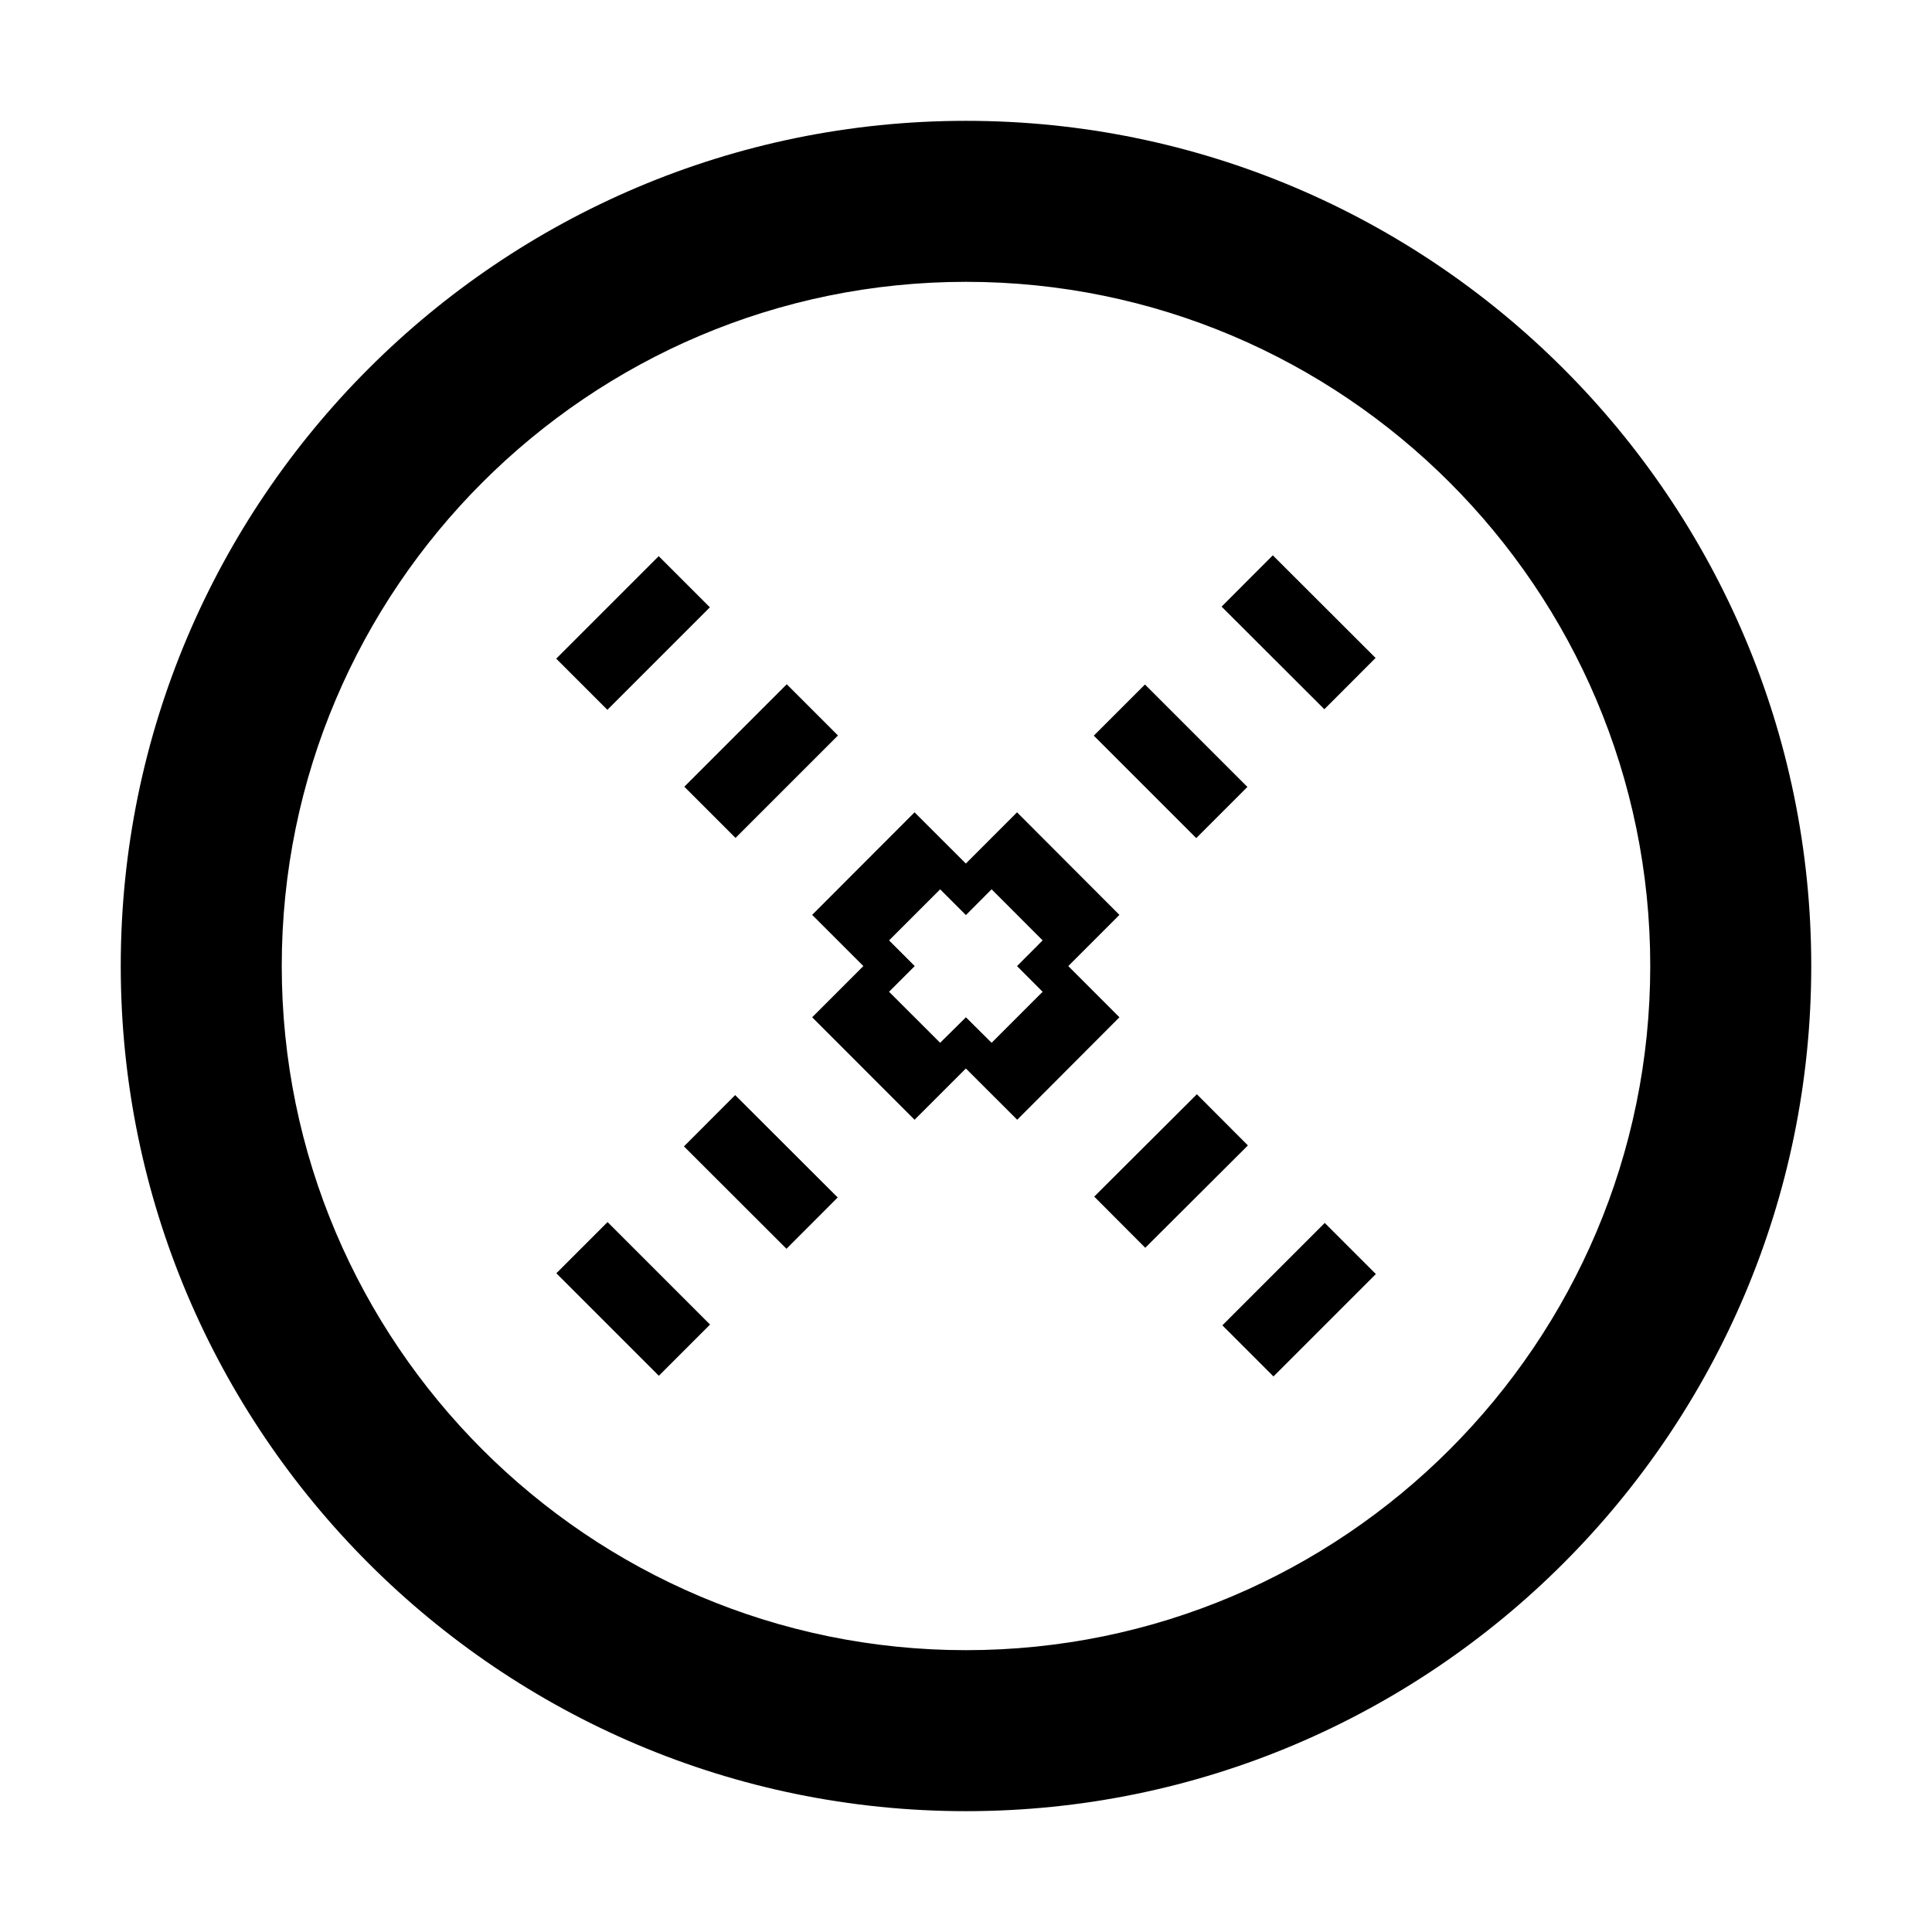 <?xml version="1.0" encoding="utf-8"?>
<!-- Generator: Adobe Illustrator 15.1.0, SVG Export Plug-In . SVG Version: 6.00 Build 0)  -->
<!DOCTYPE svg PUBLIC "-//W3C//DTD SVG 1.1//EN" "http://www.w3.org/Graphics/SVG/1.1/DTD/svg11.dtd">
<svg version="1.1" id="Layer_1" xmlns="http://www.w3.org/2000/svg" xmlns:xlink="http://www.w3.org/1999/xlink" x="0px" y="0px"
	 width="24px" height="24px" viewBox="0 0 24 24" enable-background="new 0 0 24 24" xml:space="preserve">
<g>
	<rect x="13.643" y="14.096" transform="matrix(-0.708 0.706 -0.706 -0.708 35.113 14.577)" width="1.801" height="0.898"/>
	<polygon points="13.906,12.637 12.953,11.683 12.636,12.001 12.953,12.319 12.317,12.955 11.999,12.639 11.68,12.955 12.636,13.91 
			"/>
	<polygon points="11.043,11.683 11.68,11.046 11.999,11.365 12.317,11.046 11.361,10.091 10.089,11.365 11.043,12.319 
		11.361,12.001 	"/>
	<rect x="8.553" y="9.005" transform="matrix(-0.707 0.707 -0.707 -0.707 22.823 9.456)" width="1.8" height="0.9"/>
	<polygon points="11.043,12.319 11.361,12.001 11.043,11.683 11.68,11.046 11.999,11.365 12.317,11.046 12.953,11.683 
		12.636,12.001 12.953,12.319 13.906,11.365 12.634,10.091 10.089,12.637 11.361,13.91 12.317,12.955 11.999,12.639 11.68,12.955 	
		"/>
	<rect x="13.644" y="9.005" transform="matrix(-0.707 -0.707 0.707 -0.707 18.14 26.424)" width="1.8" height="0.899"/>
	<rect x="8.552" y="14.098" transform="matrix(0.708 0.707 -0.707 0.708 13.045 -2.424)" width="1.799" height="0.9"/>
	<rect x="15.235" y="15.688" transform="matrix(-0.707 0.707 -0.707 -0.707 38.954 16.147)" width="1.799" height="0.898"/>
	<rect x="15.235" y="7.413" transform="matrix(-0.708 -0.707 0.707 -0.708 21.997 24.83)" width="1.803" height="0.9"/>
	<rect x="6.962" y="15.687" transform="matrix(0.707 0.707 -0.707 0.707 13.716 -0.832)" width="1.801" height="0.9"/>
	<rect x="6.961" y="7.416" transform="matrix(-0.707 0.707 -0.707 -0.707 18.983 7.866)" width="1.801" height="0.899"/>
</g>
<path d="M12,22.499c-5.79,0-10.5-4.71-10.5-10.5C1.5,6.21,6.21,1.501,12,1.501c5.789,0,10.5,4.709,10.5,10.498
	C22.5,17.789,17.789,22.499,12,22.499z M12,3.501c-4.687,0-8.5,3.813-8.5,8.498c0,4.687,3.813,8.5,8.5,8.5
	c4.688,0,8.5-3.813,8.5-8.5C20.5,7.313,16.688,3.501,12,3.501z"/>
</svg>
